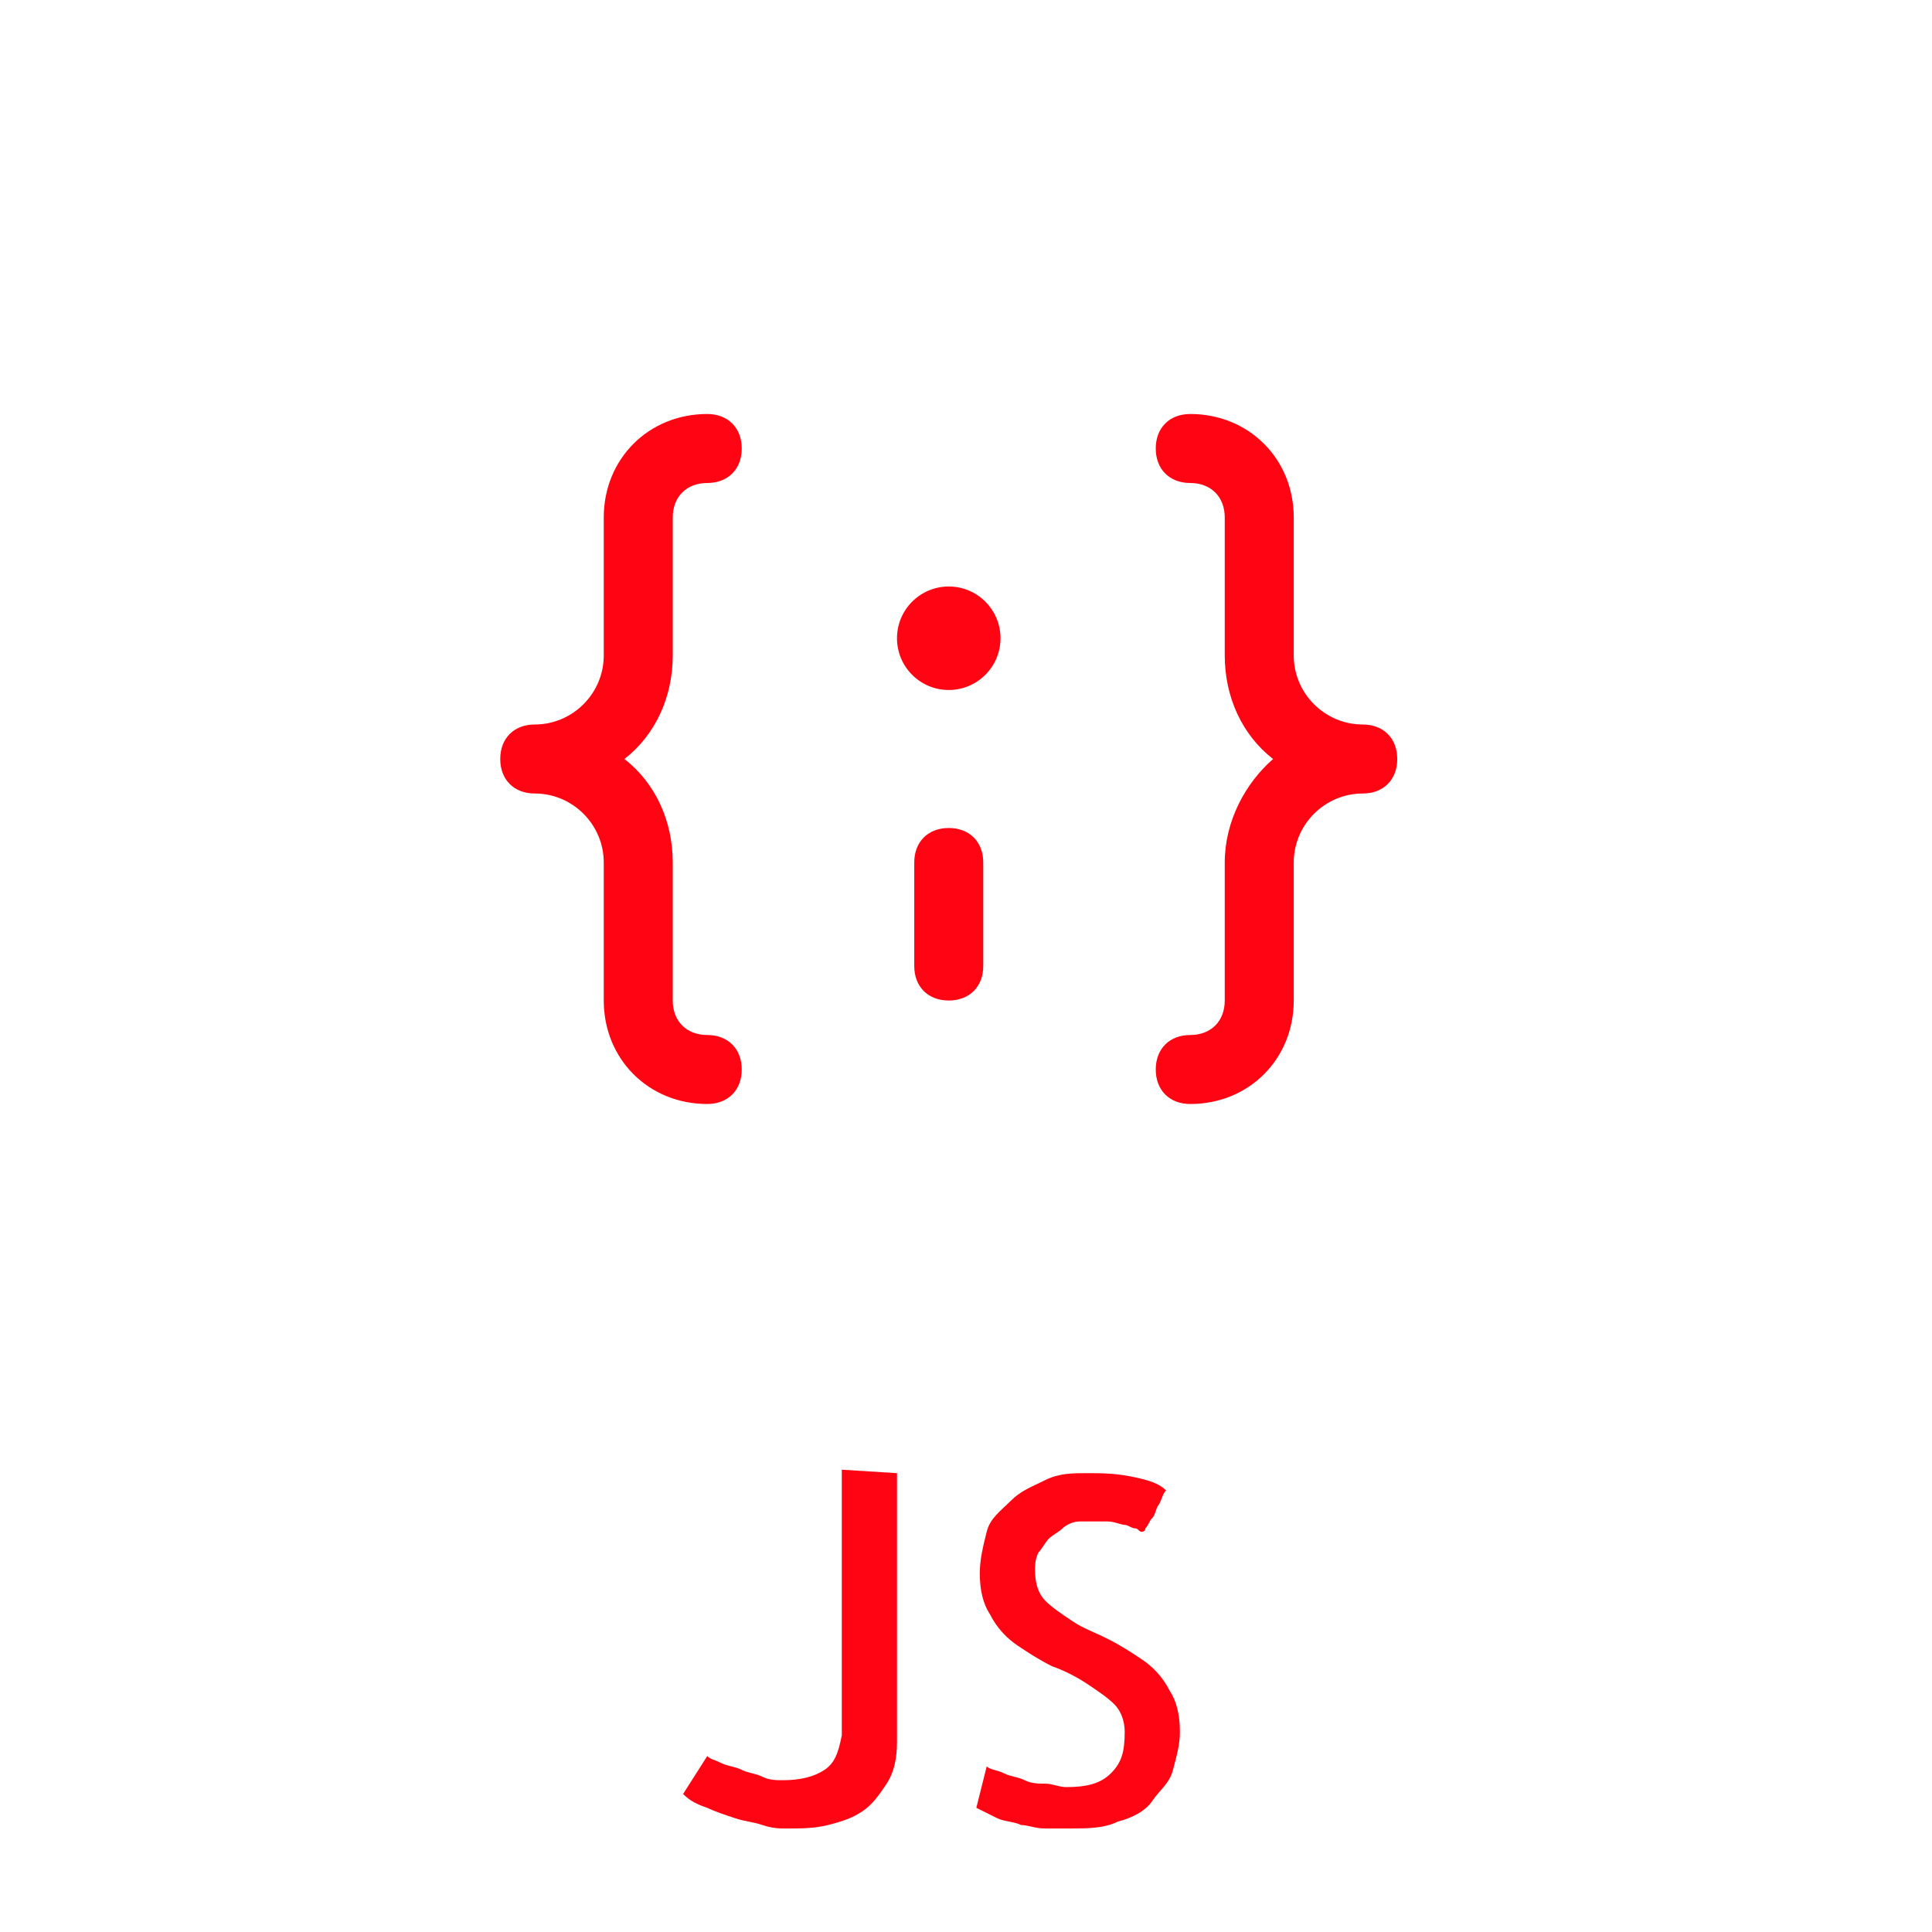 <?xml version="1.0" encoding="utf-8"?>
<!-- Generator: Adobe Illustrator 26.0.2, SVG Export Plug-In . SVG Version: 6.00 Build 0)  -->
<svg version="1.1" id="Capa_1" xmlns="http://www.w3.org/2000/svg" xmlns:xlink="http://www.w3.org/1999/xlink" x="0px" y="0px"
	 viewBox="0 0 56 56" style="enable-background:new 0 0 56 56;" xml:space="preserve">
<style type="text/css">
	.st0{fill:none;}
	.st1{fill:#FF0513;}
</style>
<g>
	<path class="st0" d="M37,0H8C7.2,0,6.5,0.7,6.5,1.9V55c0,0.3,0.7,1,1.5,1H48c0.8,0,1.5-0.7,1.5-1V13c0-0.7-0.1-0.9-0.3-1.1
		L37.6,0.3C37.4,0.1,37.2,0,37,0z"/>
	<polygon class="st0" points="37.5,0.2 37.5,12 49.3,12 	"/>
	<path class="st0" d="M48,56H8c-0.8,0-1.5-0.7-1.5-1.5V39h43v15.5C49.5,55.3,48.8,56,48,56z"/>
	<g>
		<path class="st1" d="M26,42.7v7.8c0,0.5-0.1,0.9-0.3,1.2c-0.2,0.3-0.4,0.6-0.7,0.8c-0.3,0.2-0.6,0.3-1,0.4s-0.8,0.1-1.2,0.1
			c-0.2,0-0.4,0-0.7-0.1s-0.5-0.1-0.8-0.2s-0.6-0.2-0.8-0.3c-0.3-0.1-0.5-0.2-0.7-0.4l0.7-1.1c0.1,0.1,0.2,0.1,0.4,0.2
			s0.4,0.1,0.6,0.2c0.2,0.1,0.4,0.1,0.6,0.2s0.4,0.1,0.6,0.1c0.5,0,0.9-0.1,1.2-0.3s0.4-0.5,0.5-1v-7.7L26,42.7L26,42.7z"/>
		<path class="st1" d="M34.2,50.2c0,0.4-0.1,0.7-0.2,1.1s-0.4,0.6-0.6,0.9s-0.6,0.5-1,0.6c-0.4,0.2-0.9,0.2-1.4,0.2
			c-0.2,0-0.4,0-0.7,0s-0.5-0.1-0.7-0.1c-0.2-0.1-0.5-0.1-0.7-0.2s-0.4-0.2-0.6-0.3l0.3-1.2c0.1,0.1,0.3,0.1,0.5,0.2
			s0.4,0.1,0.6,0.2c0.2,0.1,0.4,0.1,0.6,0.1c0.2,0,0.4,0.1,0.6,0.1c0.6,0,1-0.1,1.3-0.4s0.4-0.6,0.4-1.2c0-0.3-0.1-0.6-0.3-0.8
			c-0.2-0.2-0.5-0.4-0.8-0.6s-0.7-0.4-1-0.5c-0.4-0.2-0.7-0.4-1-0.6c-0.3-0.2-0.6-0.5-0.8-0.9c-0.2-0.3-0.3-0.7-0.3-1.2
			c0-0.4,0.1-0.8,0.2-1.2s0.4-0.6,0.7-0.9s0.6-0.4,1-0.6s0.8-0.2,1.2-0.2c0.4,0,0.8,0,1.3,0.1s0.8,0.2,1,0.4
			c-0.1,0.1-0.1,0.2-0.2,0.4c-0.1,0.1-0.1,0.3-0.2,0.4c-0.1,0.1-0.1,0.2-0.2,0.3c0,0.1-0.1,0.1-0.1,0.1c-0.1,0-0.1-0.1-0.2-0.1
			s-0.2-0.1-0.3-0.1c-0.1,0-0.3-0.1-0.5-0.1c-0.2,0-0.5,0-0.8,0c-0.2,0-0.4,0.1-0.5,0.2s-0.3,0.2-0.4,0.3c-0.1,0.1-0.2,0.3-0.3,0.4
			C30,45.2,30,45.4,30,45.5c0,0.4,0.1,0.7,0.3,0.9c0.2,0.2,0.5,0.4,0.8,0.6c0.3,0.2,0.6,0.3,1,0.5c0.4,0.2,0.7,0.4,1,0.6
			s0.6,0.5,0.8,0.9C34.1,49.3,34.2,49.7,34.2,50.2z"/>
	</g>
	<g>
		<path class="st1" d="M19.5,19v-4c0-0.6,0.4-1,1-1c0.6,0,1-0.4,1-1s-0.4-1-1-1c-1.7,0-3,1.3-3,3v4c0,1.1-0.9,2-2,2
			c-0.6,0-1,0.4-1,1s0.4,1,1,1c1.1,0,2,0.9,2,2v4c0,1.7,1.3,3,3,3c0.6,0,1-0.4,1-1s-0.4-1-1-1c-0.6,0-1-0.4-1-1v-4
			c0-1.2-0.5-2.3-1.4-3C19,21.3,19.5,20.2,19.5,19z"/>
		<circle class="st1" cx="27.5" cy="18.5" r="1.5"/>
		<path class="st1" d="M39.5,21c-1.1,0-2-0.9-2-2v-4c0-1.7-1.3-3-3-3c-0.6,0-1,0.4-1,1s0.4,1,1,1c0.6,0,1,0.4,1,1v4
			c0,1.2,0.5,2.3,1.4,3c-0.8,0.7-1.4,1.8-1.4,3v4c0,0.6-0.4,1-1,1c-0.6,0-1,0.4-1,1s0.4,1,1,1c1.7,0,3-1.3,3-3v-4c0-1.1,0.9-2,2-2
			c0.6,0,1-0.4,1-1S40.1,21,39.5,21z"/>
		<path class="st1" d="M27.5,24c-0.6,0-1,0.4-1,1v3c0,0.6,0.4,1,1,1s1-0.4,1-1v-3C28.5,24.4,28.1,24,27.5,24z"/>
	</g>
</g>
</svg>
